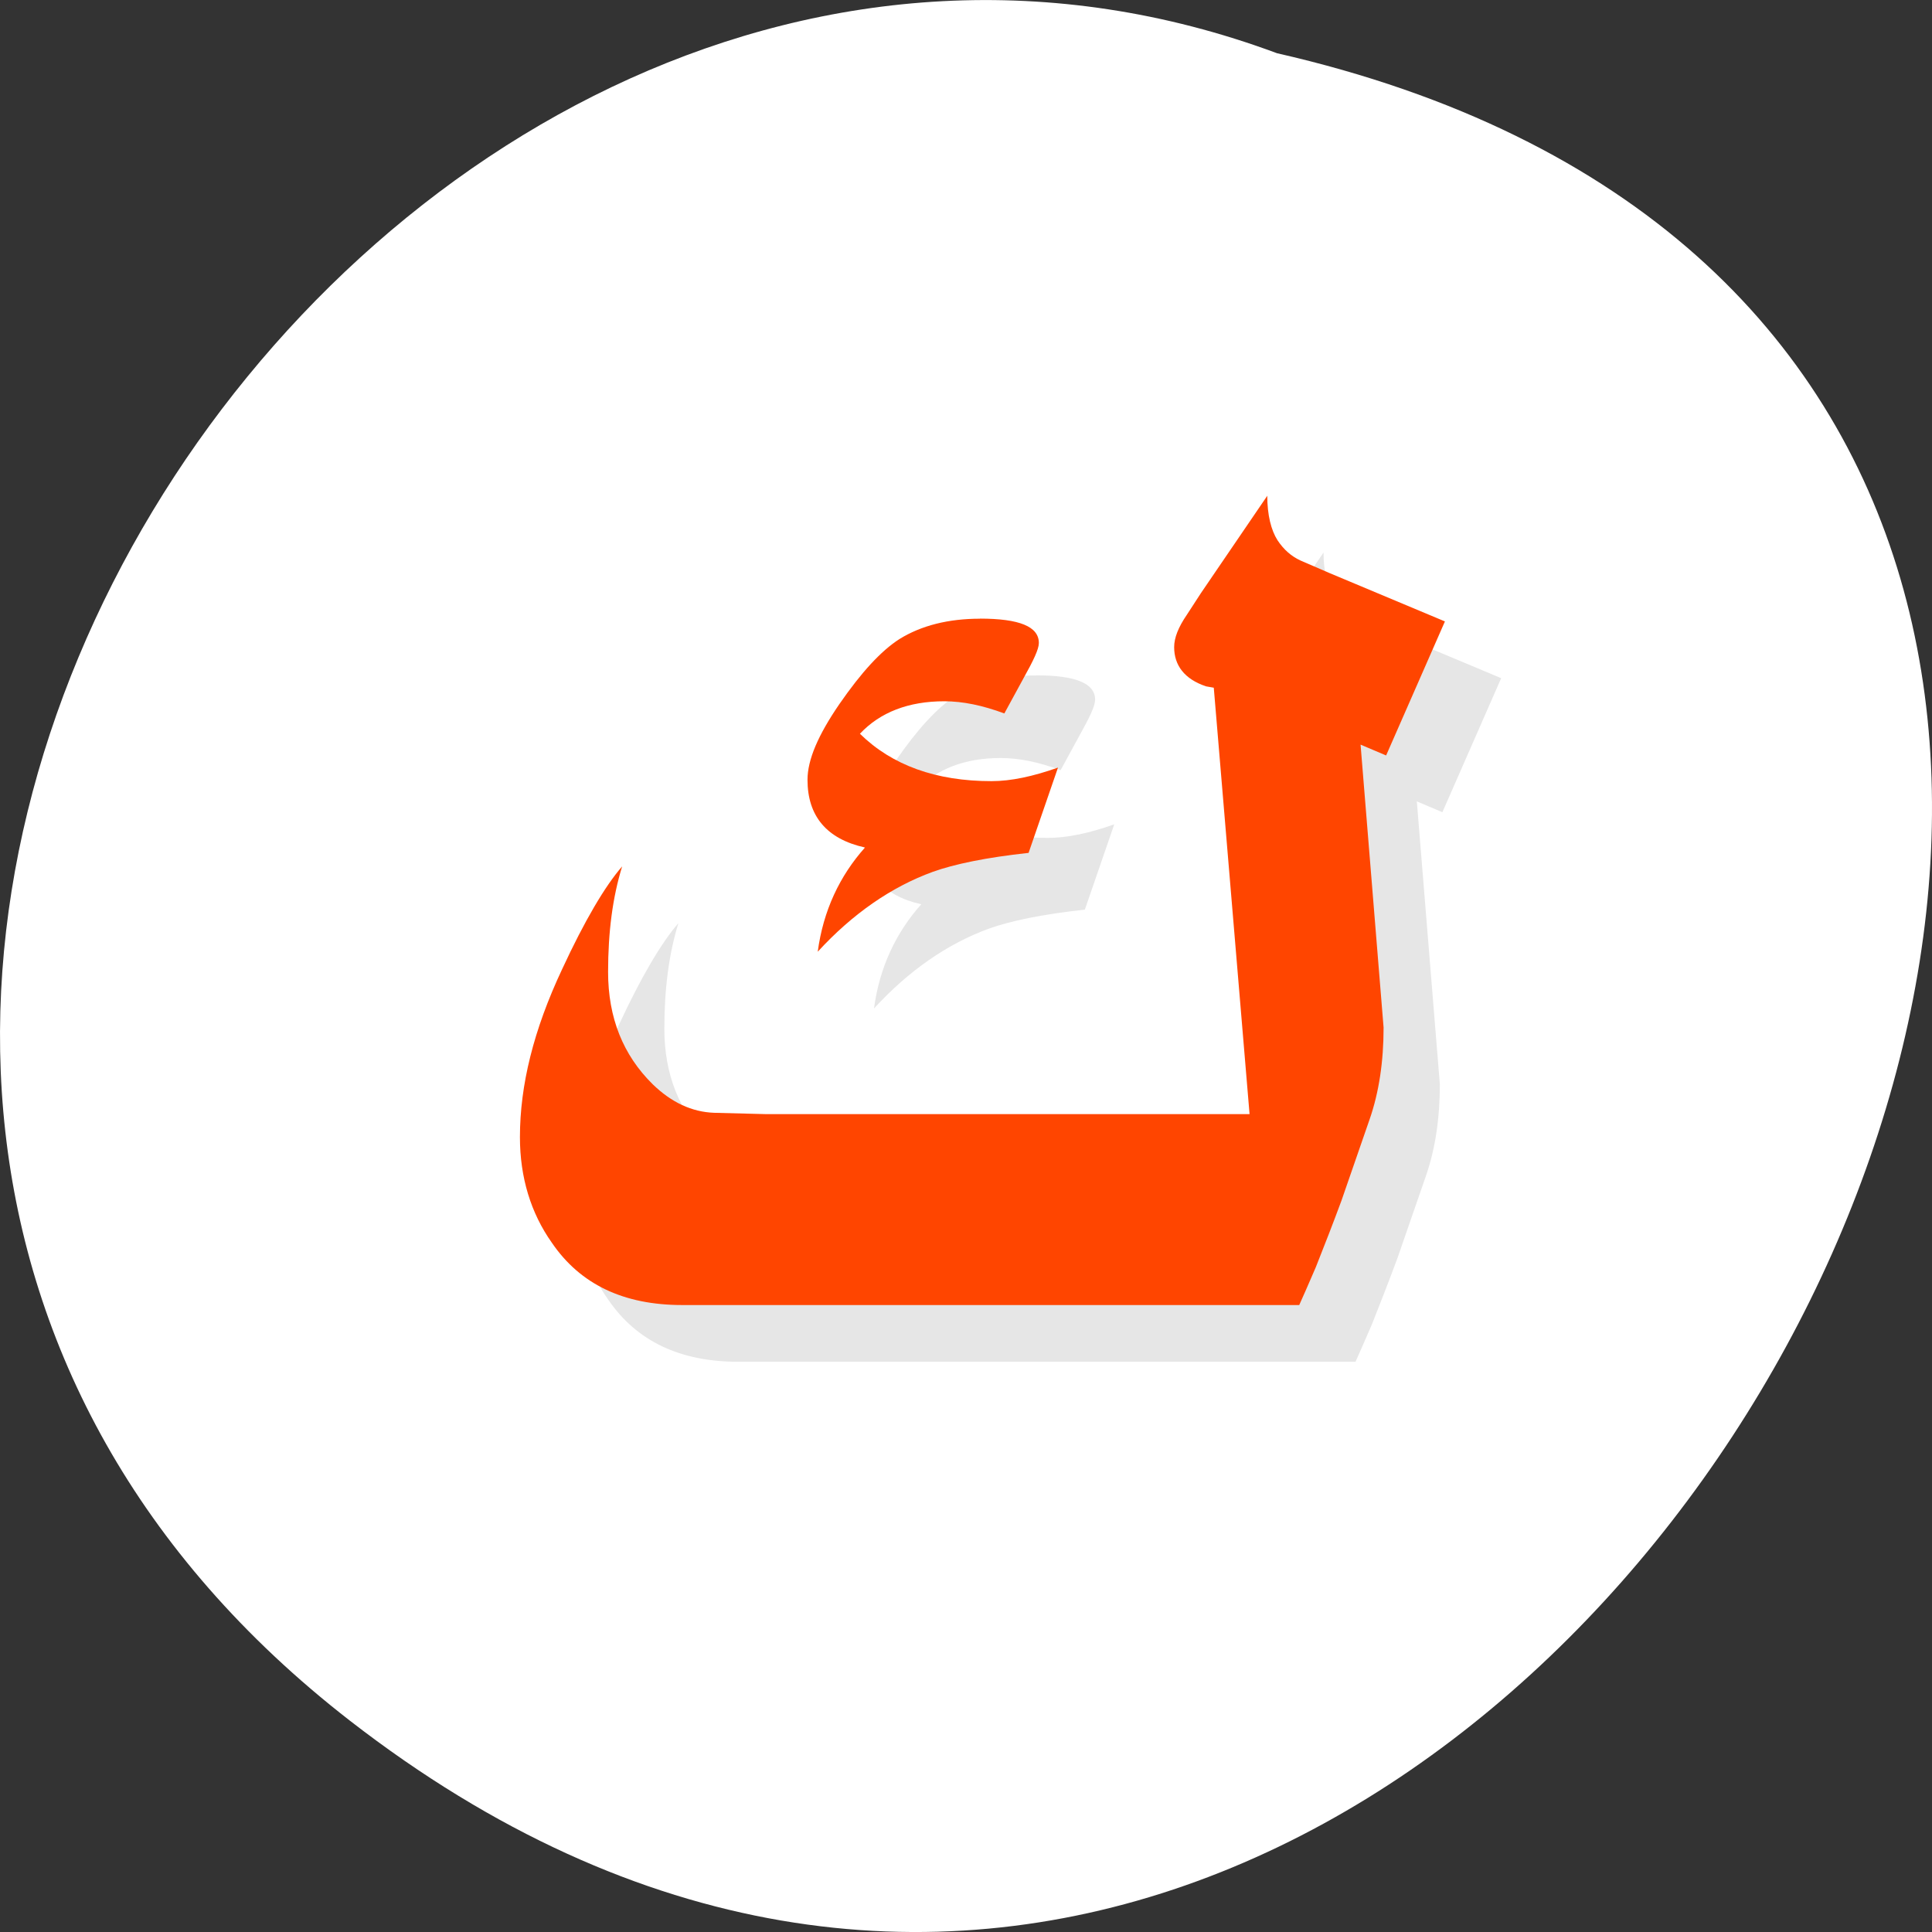 <svg xmlns="http://www.w3.org/2000/svg" viewBox="0 0 256 256"><rect x="0" y="0" width="256" height="256" fill="#333333" stroke="none"/><g transform="translate(4.568 -795.9)"><path d="m 41.785 1023.89 c 153.55 119.13 312.95 -177.55 122.85 -220.94 -119.72 -44.46 -236.64 132.65 -122.85 220.94 z" fill="#ffffff" color="#000"/><g transform="matrix(5.418 0 0 5.74 -6.097 -4978.09)"><path d="m 32.656 1018.67 l -1.625 2.25 l -0.344 0.5 c -0.213 0.293 -0.313 0.537 -0.313 0.75 0 0.417 0.248 0.738 0.781 0.906 l 0.188 0.031 l 0.875 9.844 h -11.813 l -1.281 -0.031 c -0.543 -0.018 -1.045 -0.239 -1.5 -0.656 -0.727 -0.674 -1.094 -1.538 -1.094 -2.594 0 -0.923 0.111 -1.728 0.344 -2.438 -0.417 0.453 -0.916 1.248 -1.469 2.375 -0.698 1.402 -1.031 2.677 -1.031 3.875 0 0.931 0.268 1.754 0.781 2.438 0.698 0.967 1.763 1.438 3.188 1.438 h 15.09 c 0.233 -0.488 0.358 -0.777 0.406 -0.875 0.213 -0.506 0.421 -1.01 0.625 -1.531 l 0.688 -1.875 c 0.233 -0.63 0.344 -1.344 0.344 -2.125 l -0.563 -6.531 l 0.625 0.25 l 1.438 -3.094 l -2.844 -1.125 l -0.688 -0.281 c -0.223 -0.098 -0.407 -0.247 -0.563 -0.469 -0.155 -0.231 -0.25 -0.579 -0.25 -1.031 z m -7.03 2.844 c -0.775 0 -1.436 0.158 -1.969 0.469 -0.455 0.275 -0.936 0.773 -1.469 1.5 -0.523 0.719 -0.781 1.289 -0.781 1.75 0 0.834 0.466 1.367 1.406 1.563 -0.62 0.657 -1.021 1.457 -1.156 2.406 0.853 -0.878 1.805 -1.498 2.813 -1.844 0.523 -0.177 1.297 -0.331 2.344 -0.438 l 0.719 -1.969 c -0.61 0.204 -1.15 0.313 -1.625 0.313 -1.357 0 -2.434 -0.366 -3.219 -1.094 0.494 -0.497 1.19 -0.75 2.063 -0.75 0.455 0 0.936 0.095 1.469 0.281 l 0.469 -0.813 c 0.242 -0.408 0.375 -0.671 0.375 -0.813 0 -0.381 -0.478 -0.563 -1.438 -0.563 z" opacity="0.1"/><path transform="translate(0 1004.36)" d="m 31.28 13 l -1.625 2.25 l -0.344 0.5 c -0.213 0.293 -0.313 0.537 -0.313 0.75 c 0 0.417 0.248 0.738 0.781 0.906 l 0.188 0.031 l 0.875 9.844 h -11.813 l -1.281 -0.031 c -0.543 -0.018 -1.045 -0.239 -1.5 -0.656 -0.727 -0.674 -1.094 -1.538 -1.094 -2.594 c 0 -0.923 0.111 -1.728 0.344 -2.438 -0.417 0.452 -0.916 1.248 -1.469 2.375 -0.698 1.402 -1.031 2.677 -1.031 3.875 0 0.932 0.268 1.754 0.781 2.438 0.698 0.967 1.763 1.438 3.188 1.438 h 15.09 c 0.233 -0.488 0.358 -0.777 0.406 -0.875 0.213 -0.506 0.421 -1.01 0.625 -1.531 l 0.688 -1.875 c 0.233 -0.63 0.344 -1.344 0.344 -2.125 l -0.563 -6.531 l 0.625 0.25 l 1.438 -3.094 l -2.844 -1.125 l -0.688 -0.281 c -0.223 -0.098 -0.407 -0.247 -0.563 -0.469 -0.155 -0.231 -0.25 -0.579 -0.25 -1.031 z m -7.03 2.844 c -0.775 0 -1.436 0.158 -1.969 0.469 -0.455 0.275 -0.936 0.773 -1.469 1.5 -0.523 0.719 -0.781 1.289 -0.781 1.75 0 0.834 0.466 1.367 1.406 1.563 -0.62 0.657 -1.021 1.457 -1.156 2.406 0.853 -0.878 1.805 -1.498 2.813 -1.844 0.523 -0.177 1.297 -0.331 2.344 -0.438 l 0.719 -1.969 c -0.61 0.204 -1.15 0.313 -1.625 0.313 -1.357 0 -2.434 -0.366 -3.219 -1.094 0.494 -0.497 1.19 -0.75 2.063 -0.75 0.455 0 0.936 0.095 1.469 0.281 l 0.469 -0.813 c 0.242 -0.408 0.375 -0.671 0.375 -0.813 0 -0.381 -0.478 -0.562 -1.438 -0.563 z" fill="#ff4500"/></g></g></svg>